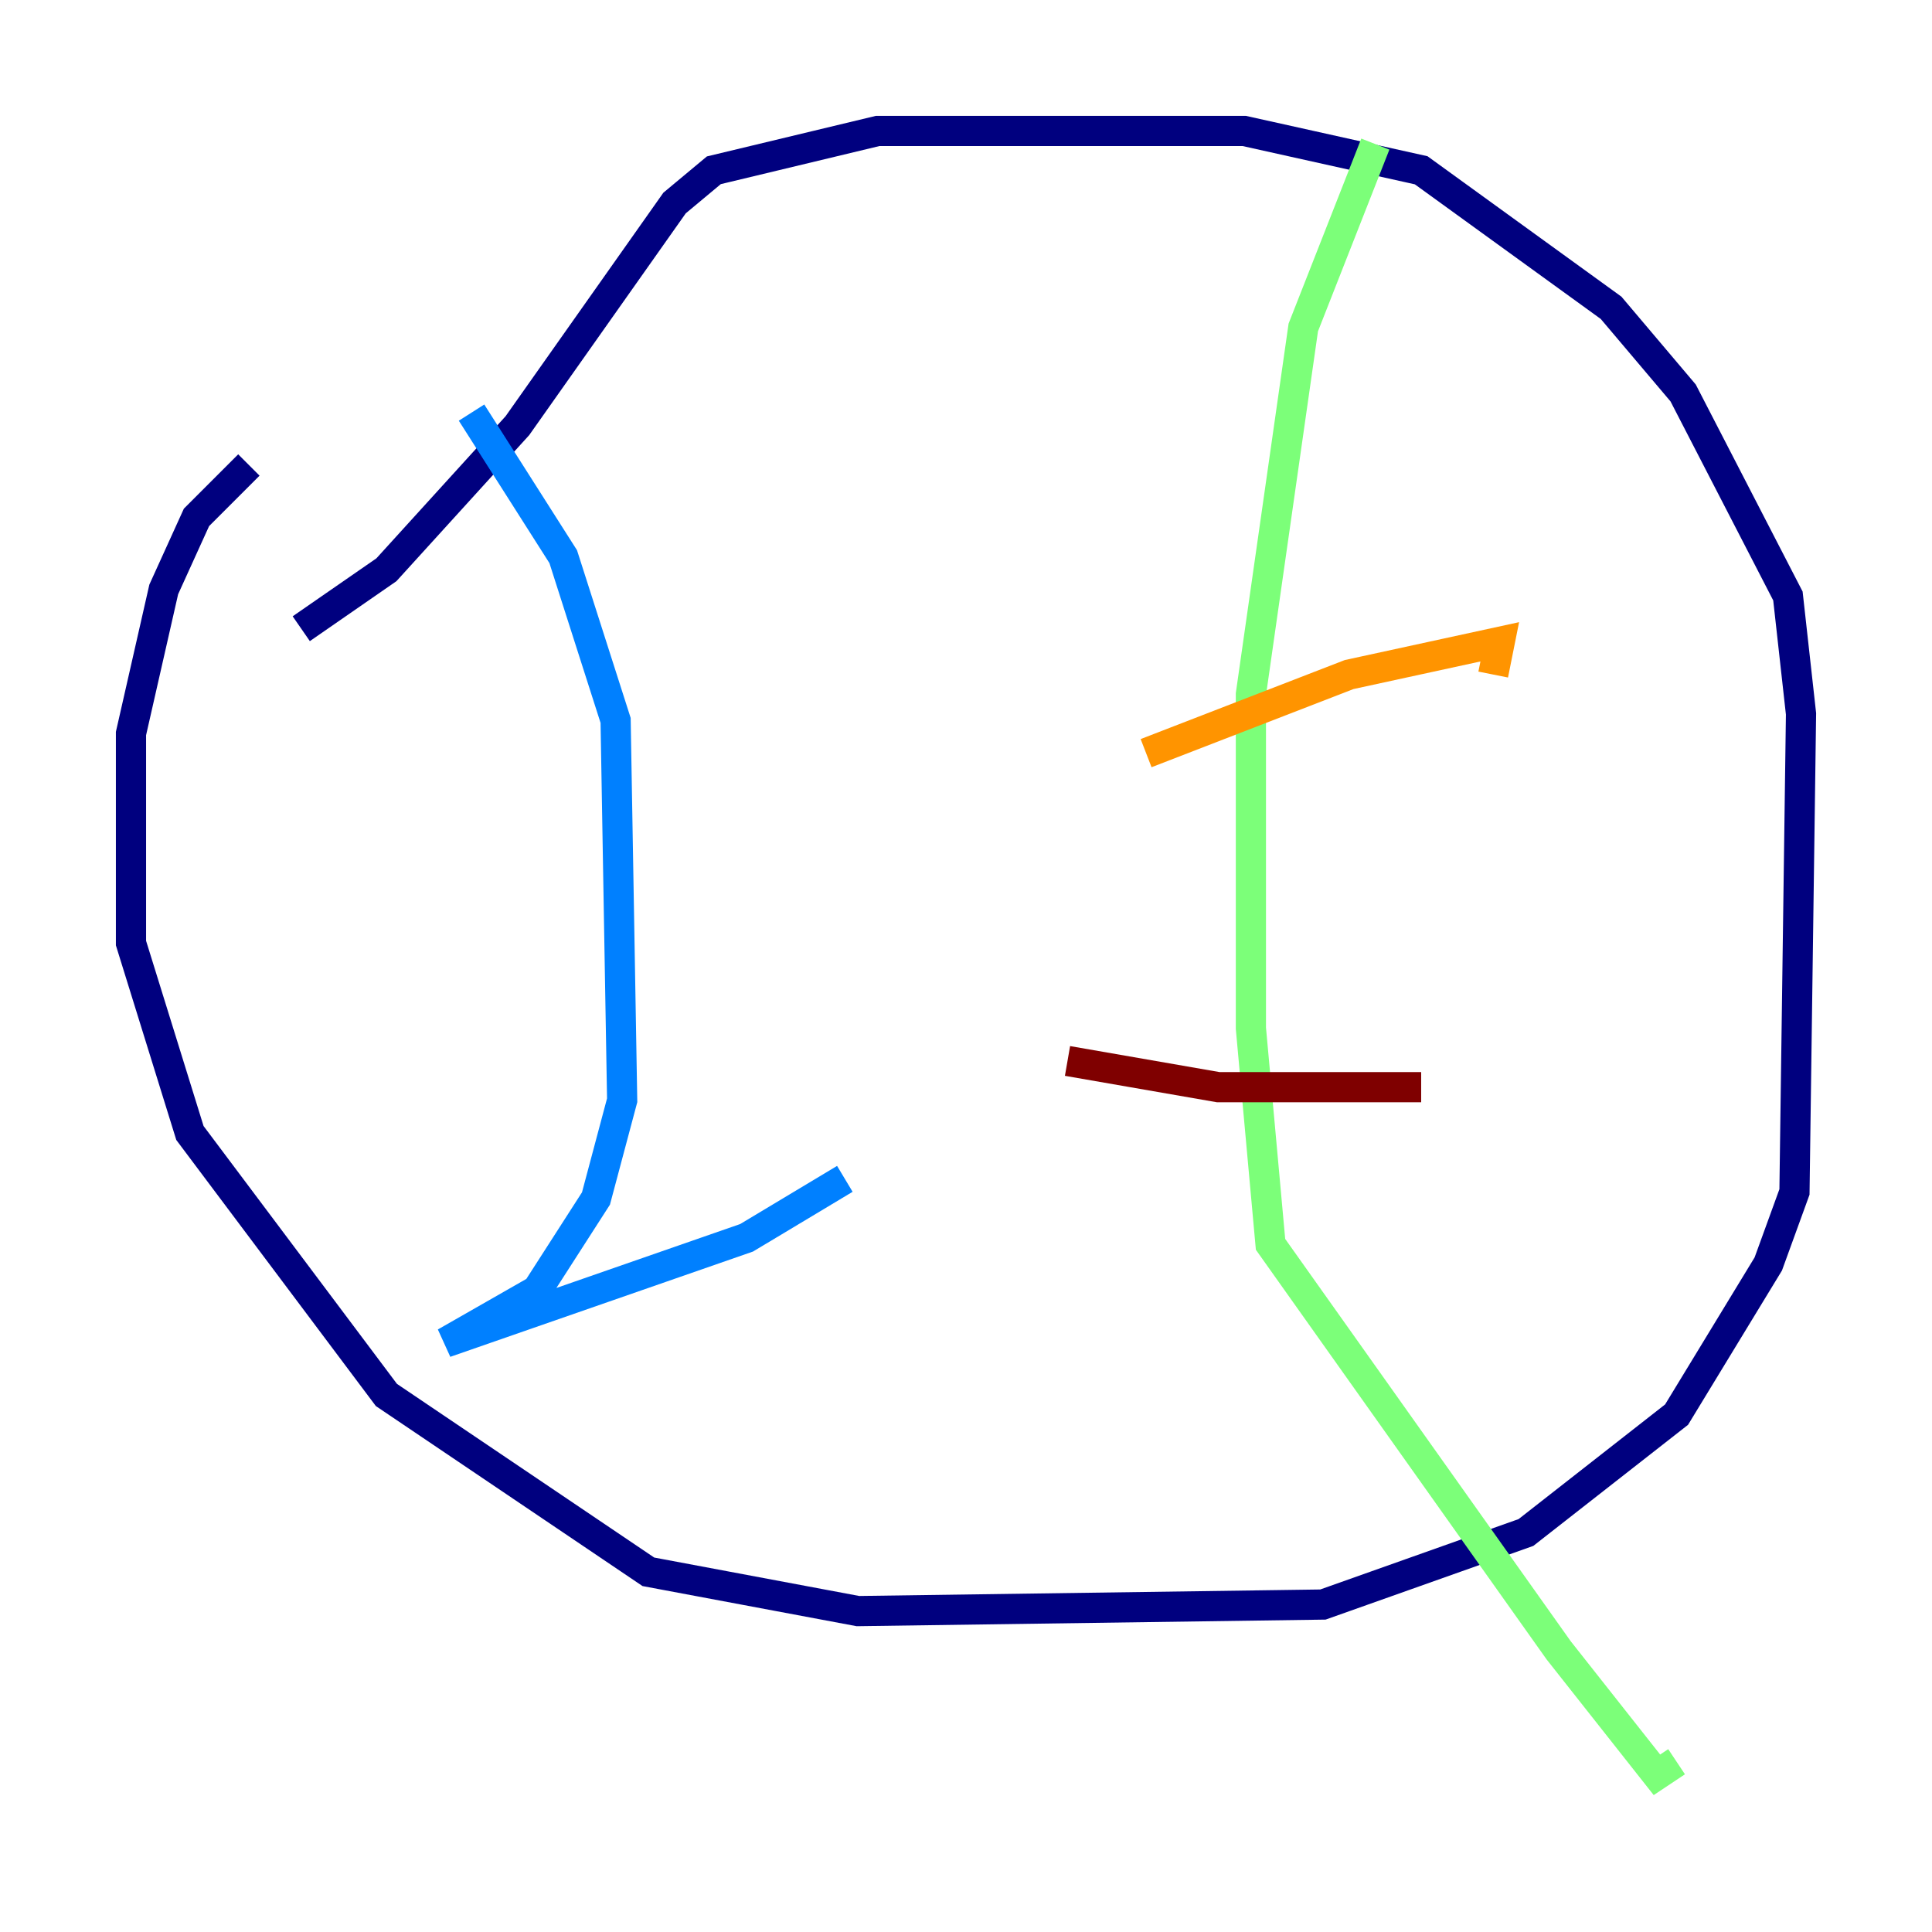 <?xml version="1.0" encoding="utf-8" ?>
<svg baseProfile="tiny" height="128" version="1.2" viewBox="0,0,128,128" width="128" xmlns="http://www.w3.org/2000/svg" xmlns:ev="http://www.w3.org/2001/xml-events" xmlns:xlink="http://www.w3.org/1999/xlink"><defs /><polyline fill="none" points="16.488,30.807 13.017,34.278 10.848,39.051 8.678,48.597 8.678,62.481 12.583,75.064 25.6,92.42 42.956,104.136 56.841,106.739 87.647,106.305 101.098,101.532 111.078,93.722 117.153,83.742 118.888,78.969 119.322,47.295 118.454,39.485 111.512,26.034 106.739,20.393 94.156,11.281 82.441,8.678 58.142,8.678 47.295,11.281 44.691,13.451 34.278,28.203 25.6,37.749 19.959,41.654" stroke="#00007f" stroke-width="2" /><polyline fill="none" points="31.241,27.336 37.315,36.881 40.786,47.729 41.22,72.895 39.485,79.403 35.58,85.478 29.505,88.949 49.464,82.007 55.973,78.102" stroke="#0080ff" stroke-width="2" /><polyline fill="none" points="91.119,9.546 86.346,21.695 82.875,45.993 82.875,68.122 84.176,82.441 103.268,109.342 109.776,117.586 111.078,116.719" stroke="#7cff79" stroke-width="2" /><polyline fill="none" points="75.932,49.898 89.383,44.691 99.363,42.522 98.929,44.691" stroke="#ff9400" stroke-width="2" /><polyline fill="none" points="70.725,70.291 80.705,72.027 94.156,72.027" stroke="#7f0000" stroke-width="2" /></svg>